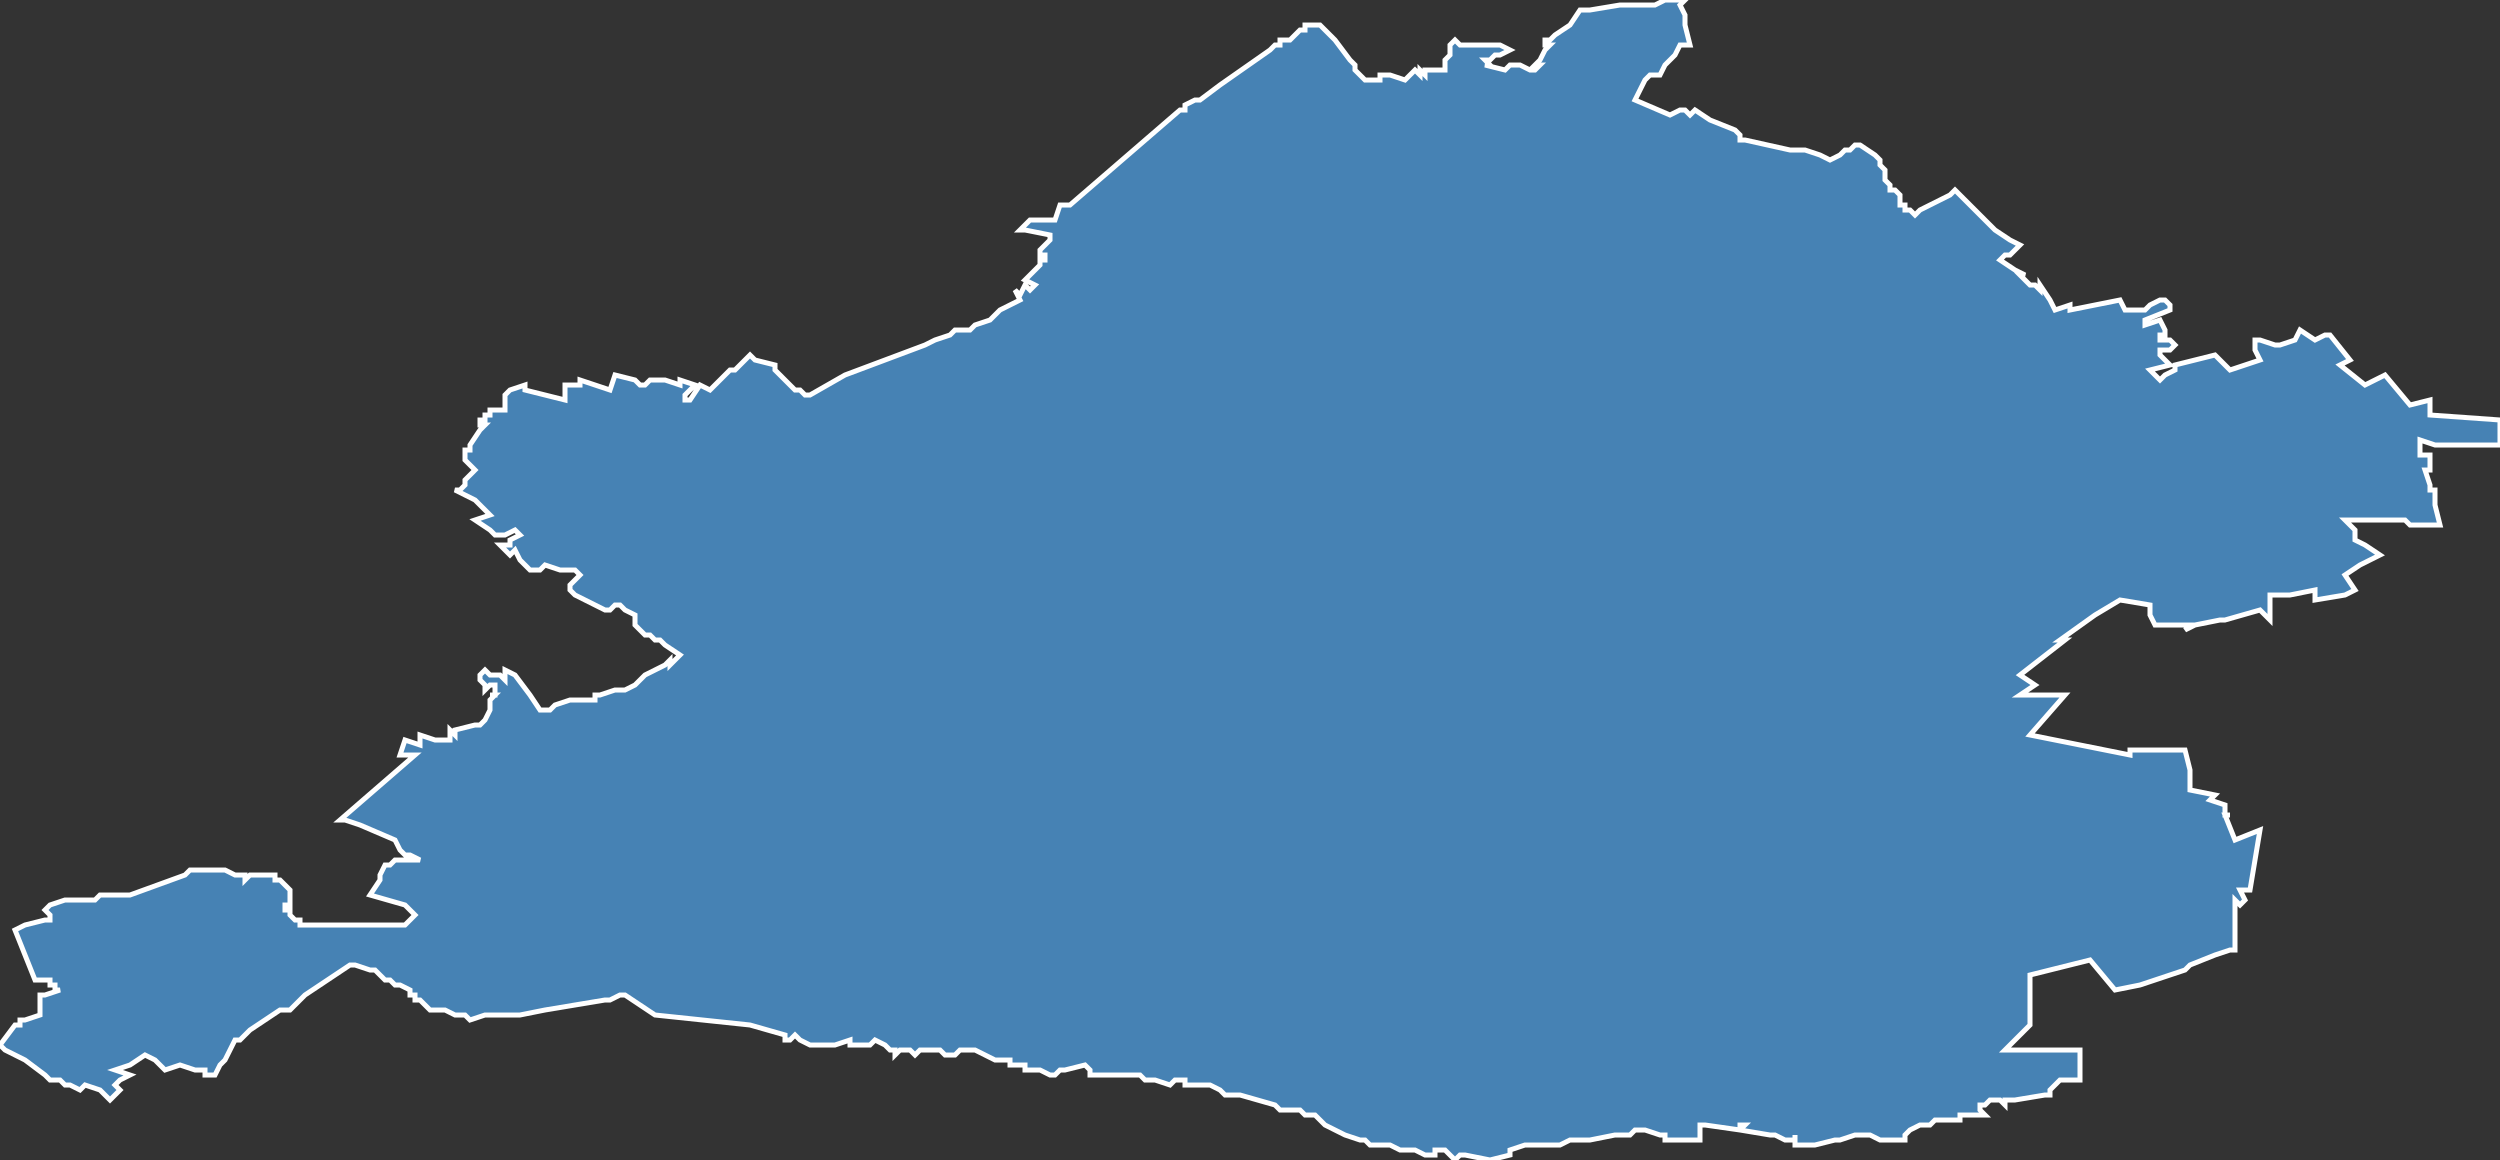 <?xml version="1.0" encoding="utf-8"?>
<svg version="1.1" id="svgmap" xmlns="http://www.w3.org/2000/svg" xmlns:xlink="http://www.w3.org/1999/xlink" x="0px" y="0px" width="100%" height="100%" viewBox="0 0 500 232">
<rect x="0" y="0" width="500" height="232" fill="#333333" stroke="none"/>
<polygon points="93,92 93,91 93,90 94,90 94,89 94,89 96,86 97,85 97,85 97,85 96,85 96,84 96,84 97,84 97,83 98,83 98,82 101,82 101,81 101,80 101,80 101,79 102,78 102,78 105,77 105,78 113,80 113,78 113,77 116,77 116,76 122,78 123,75 127,76 128,77 129,77 129,77 130,76 132,76 133,76 136,77 136,76 139,77 137,79 137,80 137,80 138,80 140,77 142,78 142,78 142,78 143,77 146,74 147,74 150,71 151,72 155,73 155,74 157,76 159,78 159,78 160,78 161,79 162,79 169,75 185,69 187,68 190,67 191,66 194,66 195,65 198,64 200,62 202,61 204,60 203,58 203,58 204,59 205,57 206,58 207,57 205,56 208,53 208,52 209,52 209,51 208,51 208,50 210,48 210,47 205,46 204,46 206,44 208,44 211,44 212,41 214,41 236,22 237,22 237,22 237,22 237,21 239,20 240,20 244,17 254,10 254,10 255,9 256,9 256,8 257,8 258,8 259,7 260,6 261,6 261,5 262,5 262,5 262,5 264,5 266,7 267,8 270,12 271,13 271,14 273,16 276,16 276,16 276,15 278,15 281,16 281,16 281,16 282,15 282,15 282,15 283,14 284,15 284,14 285,15 285,14 285,14 288,14 288,14 289,14 289,13 289,12 289,12 290,11 290,9 291,8 291,8 291,8 291,8 292,9 293,9 295,9 297,9 297,9 298,9 298,9 299,9 299,9 300,9 302,10 300,11 299,11 299,11 299,11 298,12 298,12 297,12 298,13 298,13 297,13 301,14 301,14 302,13 302,13 303,13 304,13 304,13 306,14 306,14 307,14 308,13 307,13 308,12 308,12 309,10 309,10 310,9 309,9 309,9 309,8 310,8 311,7 314,5 314,5 314,5 316,2 318,2 324,1 326,1 329,1 331,1 333,0 336,0 337,0 336,1 337,3 337,5 338,9 337,9 336,9 335,11 335,11 334,12 333,13 332,15 331,15 331,15 330,15 329,16 327,20 334,23 336,22 337,22 338,23 339,22 342,24 342,24 347,26 348,27 348,28 349,28 358,30 361,30 364,31 366,32 366,32 368,31 369,30 370,30 371,29 372,29 372,29 375,31 376,32 376,33 376,33 377,34 377,34 377,35 377,35 377,35 377,36 378,37 378,38 379,38 380,39 380,40 380,41 381,41 381,42 381,42 381,42 382,42 383,43 383,43 384,42 390,39 391,38 393,40 399,46 402,48 404,49 404,49 404,49 402,51 401,51 400,52 403,54 403,54 405,55 404,55 406,57 407,57 408,58 408,57 410,60 410,60 411,62 414,61 414,62 424,60 425,62 428,62 428,62 428,62 429,62 429,62 430,61 432,60 433,60 434,61 434,62 429,64 429,65 432,64 433,66 433,66 433,67 432,67 432,68 434,68 435,69 435,69 434,70 432,70 432,71 433,72 434,73 430,74 431,75 432,76 433,75 435,74 435,73 443,71 446,74 449,73 452,72 451,70 451,68 452,68 455,69 456,69 459,68 460,66 463,68 465,67 466,67 470,72 468,73 473,77 477,75 482,81 486,80 486,83 500,84 500,85 500,89 500,89 490,89 489,89 487,89 487,89 484,88 484,89 484,91 486,91 486,94 485,94 486,97 486,97 486,97 486,98 487,98 487,99 487,100 487,101 488,105 482,105 481,104 477,104 477,104 469,104 470,105 470,105 471,106 471,108 473,109 476,111 472,113 469,115 471,118 469,119 469,119 463,120 463,118 458,119 458,119 454,119 454,119 454,119 454,121 454,124 454,124 452,122 445,124 444,124 439,125 437,126 438,125 431,125 431,125 430,123 430,121 424,120 419,123 419,123 412,128 412,128 413,128 404,135 407,137 404,139 408,139 410,139 413,139 406,147 426,151 426,151 426,150 437,150 438,154 438,158 443,159 442,160 445,161 445,163 446,163 445,163 447,168 452,166 451,172 451,172 450,178 448,178 449,180 448,181 447,180 447,190 446,190 443,191 438,193 437,194 434,195 428,197 423,198 418,192 406,195 406,205 401,210 404,210 407,210 412,210 416,210 416,216 415,216 415,216 413,216 412,216 410,218 410,218 410,218 410,219 409,219 409,219 403,220 402,220 402,220 401,220 401,221 401,221 400,220 400,220 399,220 398,220 397,221 396,221 396,222 396,222 397,223 397,223 394,223 394,223 393,223 392,223 392,224 392,224 390,224 389,224 388,224 388,224 387,224 387,224 386,225 385,225 384,225 382,226 381,227 381,228 379,228 376,228 374,227 374,227 373,227 373,227 372,227 372,227 371,227 371,227 371,227 371,227 368,228 367,228 363,229 362,229 361,229 359,229 359,229 359,228 359,227 359,227 359,228 357,228 355,227 354,227 348,226 348,226 348,226 349,225 349,225 348,225 348,226 341,225 340,225 340,227 340,228 337,228 335,228 335,228 334,228 333,228 333,228 333,227 332,227 329,226 329,226 328,226 327,226 326,227 324,227 323,227 318,228 318,228 317,228 314,228 312,229 310,229 309,229 308,229 307,229 305,229 302,230 302,231 298,232 293,231 292,231 291,232 291,232 291,232 290,231 289,230 288,230 288,230 287,230 287,231 286,231 286,231 285,231 283,230 280,230 278,229 277,229 277,229 275,229 275,229 274,229 274,229 274,229 273,228 272,228 269,227 267,226 265,225 264,224 263,223 261,223 260,222 256,222 255,221 248,219 245,219 244,218 244,218 242,217 240,217 238,217 237,217 237,216 236,216 235,216 235,216 234,217 231,216 229,216 229,216 228,215 228,215 227,215 227,215 225,215 221,215 220,215 219,215 218,215 218,214 217,213 213,214 213,214 212,214 211,215 210,215 210,215 208,214 207,214 207,214 207,214 206,214 206,214 205,214 205,213 202,213 202,212 202,212 201,212 200,212 199,212 199,212 197,211 195,210 193,210 192,210 192,210 191,211 190,211 190,211 189,211 189,211 189,211 188,210 188,210 187,210 187,210 186,210 184,210 183,211 182,210 180,210 179,211 179,210 179,210 178,210 177,209 177,209 175,208 174,209 172,209 171,209 170,209 170,208 167,209 164,209 162,209 162,209 160,208 159,207 158,208 157,208 157,208 157,207 150,205 131,203 125,199 124,199 122,200 121,200 109,202 104,203 98,203 97,203 94,204 93,203 91,203 89,202 86,202 85,201 84,200 83,200 83,199 82,199 82,198 80,197 79,197 78,196 77,196 76,195 76,195 75,194 74,194 71,193 70,193 61,199 59,201 59,201 59,201 58,202 58,202 58,202 57,202 57,202 56,202 53,204 50,206 50,206 48,208 47,208 46,210 45,212 44,213 43,215 41,215 41,214 39,214 36,213 33,214 31,212 31,212 31,212 29,211 26,213 23,214 26,215 24,216 23,217 24,218 22,220 20,218 17,217 16,218 14,217 13,217 13,217 12,216 10,216 9,215 5,212 3,211 3,211 1,210 0,209 3,205 4,205 4,204 4,204 4,204 5,204 8,203 8,203 8,202 8,202 8,199 9,199 12,198 11,198 11,197 10,197 10,196 10,196 9,196 9,196 7,196 3,186 5,185 9,184 10,184 10,183 9,182 10,181 13,180 15,180 17,180 19,180 20,179 20,179 21,179 22,179 23,179 26,179 37,175 38,174 39,174 40,174 45,174 45,174 47,175 48,175 49,175 49,176 49,176 50,175 51,175 52,175 52,175 53,175 53,175 54,175 54,175 55,175 55,175 55,175 55,176 56,176 56,176 58,178 58,179 58,179 58,179 58,179 58,180 58,180 58,181 57,181 57,182 58,182 58,183 58,183 59,184 60,184 60,184 60,184 60,184 60,184 60,185 71,185 81,185 81,185 82,184 83,183 82,182 81,181 74,179 76,176 76,175 77,173 77,173 78,173 79,172 84,172 82,171 81,171 80,170 79,168 72,165 69,164 68,164 83,151 82,151 80,151 81,148 84,149 84,147 87,148 88,148 90,148 90,146 91,147 91,146 95,145 96,145 96,145 96,145 97,144 97,144 98,142 98,140 99,139 98,139 99,139 99,138 99,138 99,137 98,137 97,138 97,137 96,136 96,135 97,134 98,135 100,135 101,136 101,136 101,135 101,135 101,134 101,134 103,135 103,135 106,139 106,139 108,142 110,142 111,141 114,140 116,140 116,140 118,140 118,140 119,140 119,139 120,139 123,138 125,138 127,137 129,135 133,133 134,132 134,133 135,132 136,131 136,131 133,129 132,128 131,128 130,127 130,127 129,127 128,126 127,125 127,125 127,123 127,123 125,122 124,121 123,121 123,121 123,121 122,122 122,122 121,122 119,121 119,121 117,120 115,119 115,119 115,119 114,118 114,117 115,116 116,115 115,114 115,114 113,114 113,114 112,114 112,114 109,113 108,114 106,114 105,113 104,112 103,110 102,111 100,109 102,109 102,108 104,107 103,106 101,107 100,107 99,107 98,106 98,106 95,104 98,103 95,100 91,98 92,98 92,98 93,97 93,97 93,96 94,95 95,94 93,92" id="5901" class="canton" fill="steelblue" stroke-width="1" stroke="white" geotype="canton" geoname="Aniche" code_insee="5901" code_departement="59" nom_departement="Nord" code_region="32" nom_region="Hauts-de-France"/></svg>